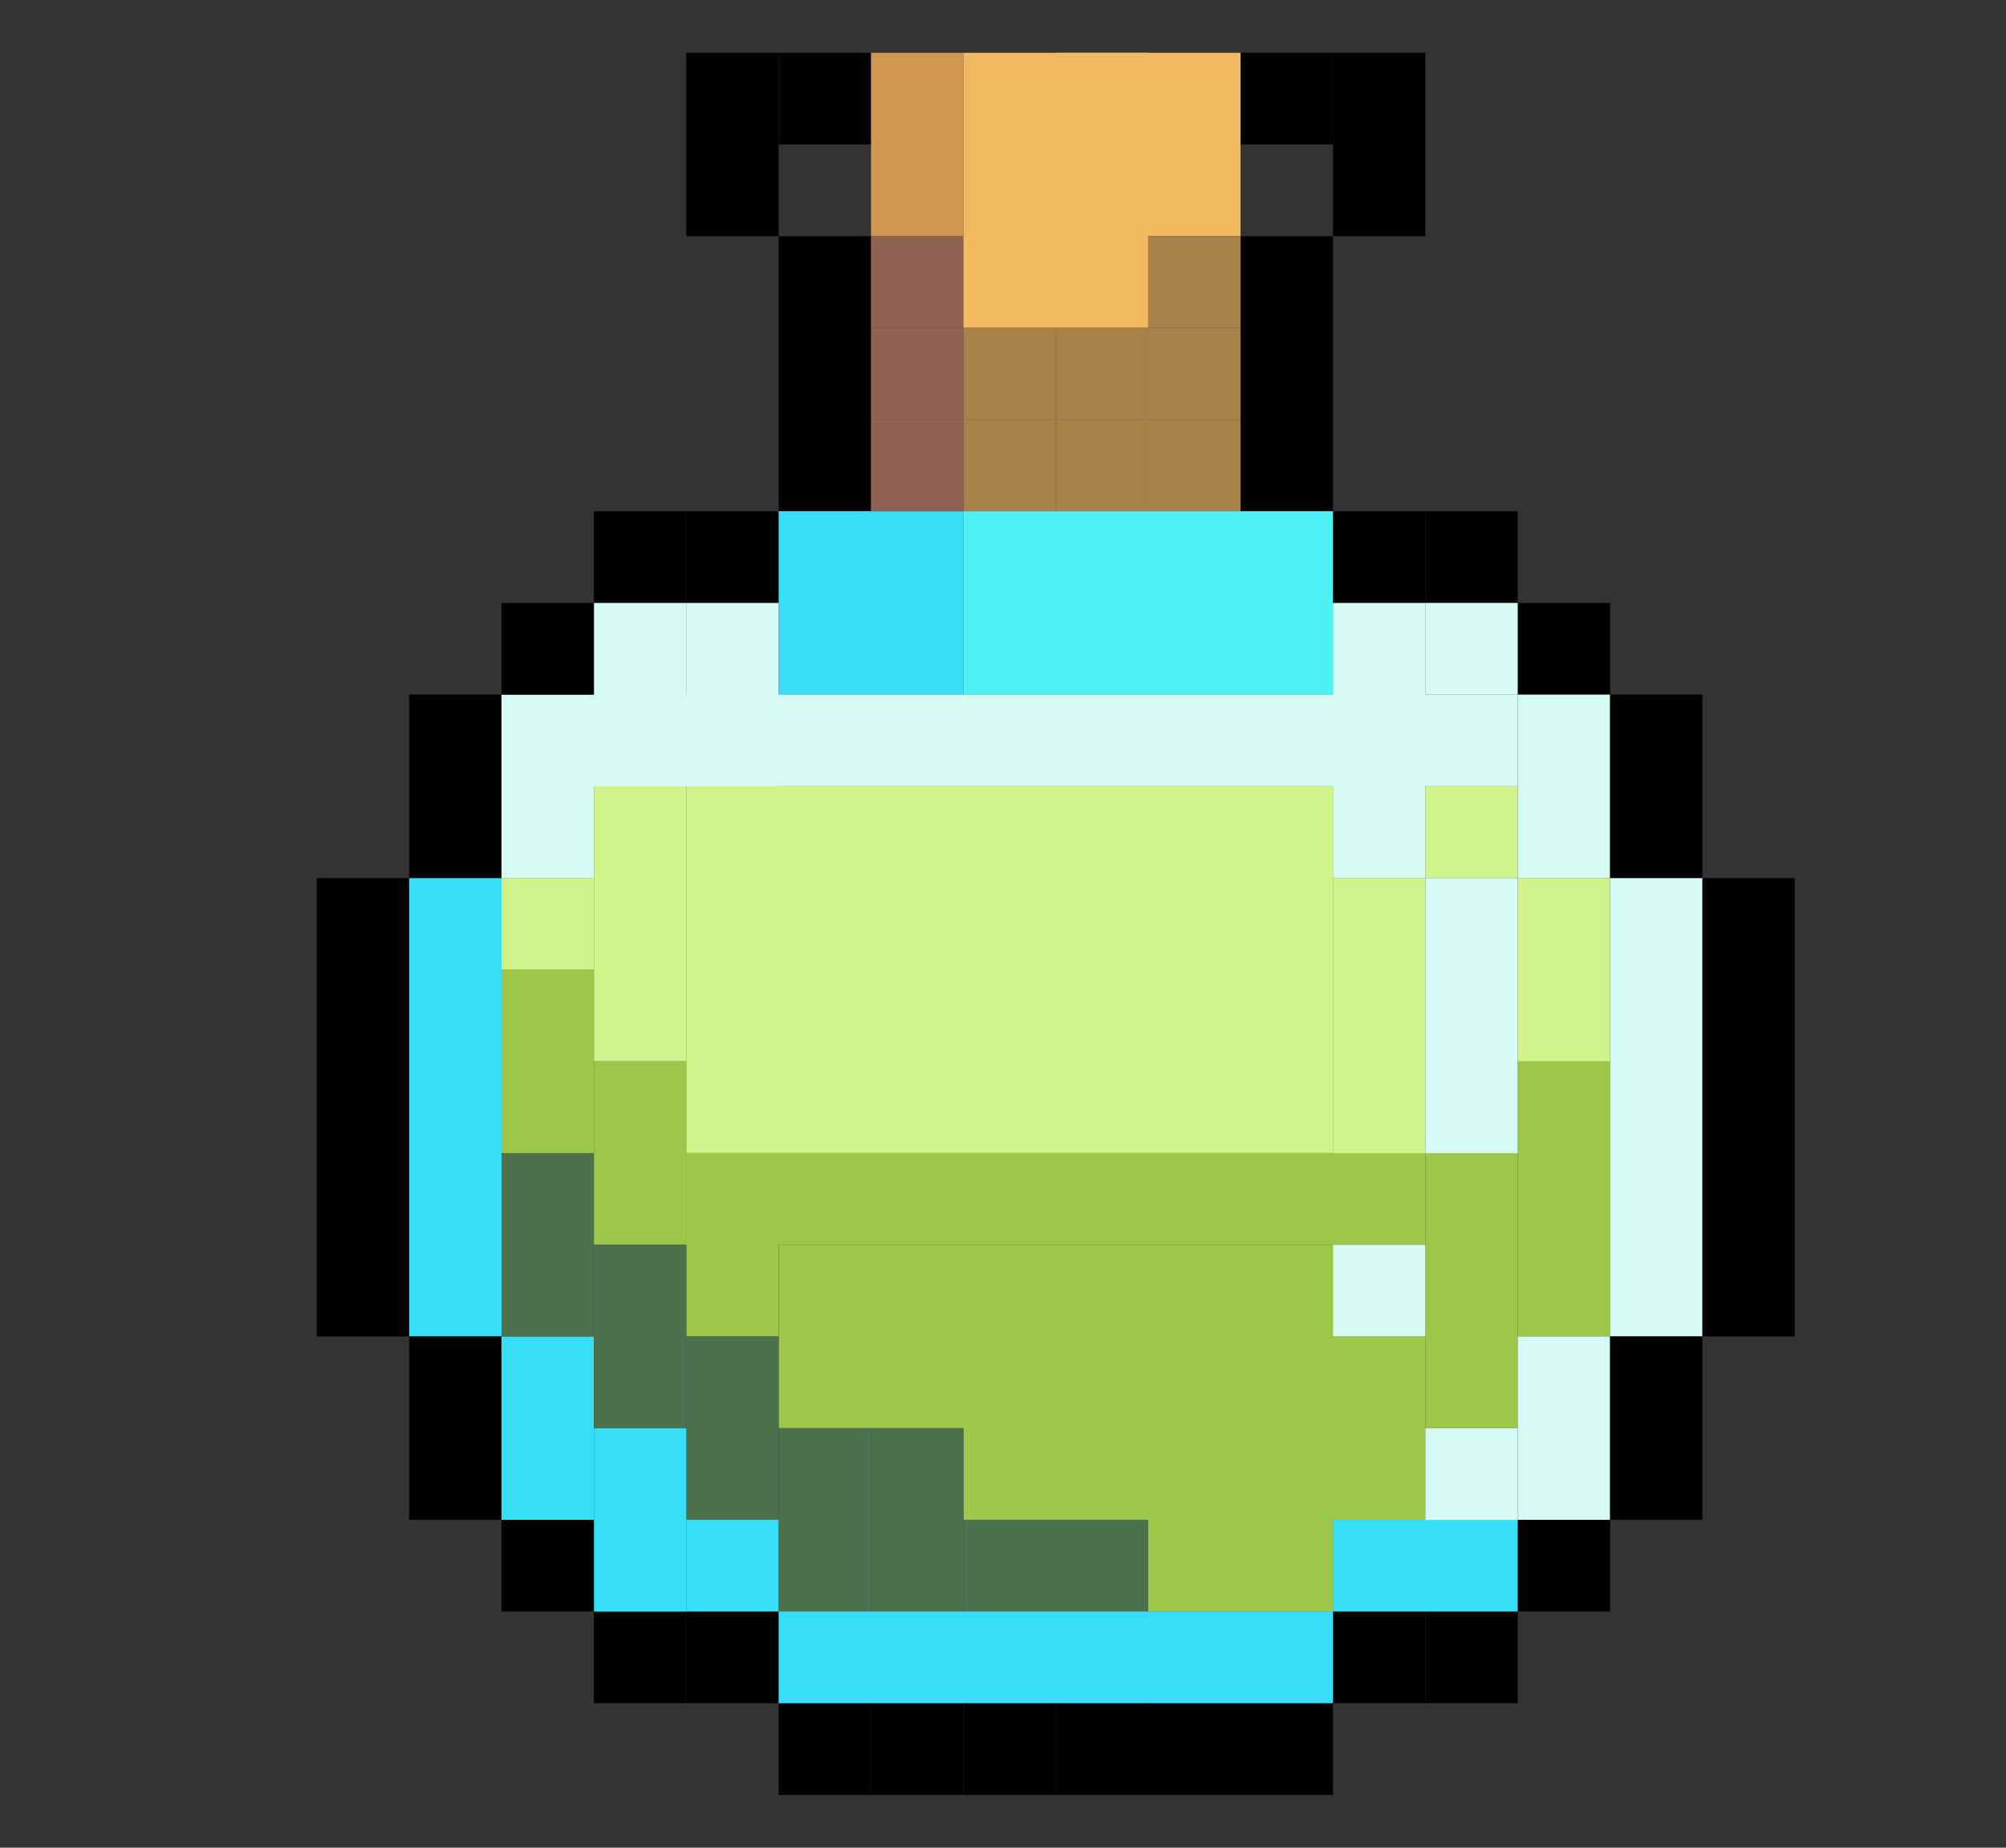 <svg width="38" height="35" viewBox="0 0 38 35" fill="none" xmlns="http://www.w3.org/2000/svg">
<rect x="0" y="0" width="38" height="35" fill="#333333" stroke="none"/>
<rect x="14.751" y="32.264" width="1.75" height="1.737" fill="#010101"/>
<rect x="11.251" y="30.525" width="1.75" height="1.737" fill="#010101"/>
<rect x="11.251" y="9.684" width="1.75" height="1.737" fill="#010101"/>
<rect x="25.25" y="9.684" width="1.75" height="1.737" fill="#010101"/>
<rect x="16.5" y="32.264" width="1.75" height="1.737" fill="#010101"/>
<rect x="13" y="30.525" width="1.75" height="1.737" fill="#010101"/>
<rect x="13" y="9.684" width="1.75" height="1.737" fill="#010101"/>
<rect x="14.751" y="4.474" width="1.75" height="5.211" fill="#010101"/>
<rect x="13" y="1" width="1.75" height="3.474" fill="#010101"/>
<rect x="25.25" y="1" width="1.75" height="3.474" fill="#010101"/>
<rect x="23.5" y="4.474" width="1.75" height="5.211" fill="#010101"/>
<rect x="27" y="9.684" width="1.75" height="1.737" fill="#010101"/>
<rect x="18.25" y="32.264" width="1.75" height="1.737" fill="#010101"/>
<rect x="20" y="32.264" width="1.75" height="1.737" fill="#010101"/>
<rect x="21.75" y="32.264" width="1.75" height="1.737" fill="#010101"/>
<rect x="25.25" y="30.525" width="1.75" height="1.737" fill="#010101"/>
<rect x="23.5" y="32.264" width="1.75" height="1.737" fill="#010101"/>
<rect x="27" y="30.525" width="1.75" height="1.737" fill="#010101"/>
<rect x="28.75" y="28.789" width="1.75" height="1.737" fill="#010101"/>
<rect x="28.75" y="11.422" width="1.75" height="1.737" fill="#010101"/>
<rect x="23.5" y="1" width="1.75" height="1.737" fill="#010101"/>
<rect x="14.751" y="1" width="1.75" height="1.737" fill="#010101"/>
<rect x="16.5" y="1" width="1.75" height="1.737" fill="#CF9751"/>
<rect x="16.5" y="4.474" width="1.75" height="1.737" fill="#8F6252"/>
<rect x="16.5" y="2.736" width="1.75" height="1.737" fill="#CF9751"/>
<rect x="18.25" y="1" width="3.5" height="5.211" fill="#F2B961"/>
<rect x="18.25" y="9.684" width="7" height="3.474" fill="#4EF2F4"/>
<rect x="14.751" y="9.684" width="3.5" height="3.474" fill="#36DEF8"/>
<rect x="7.75" y="16.632" width="1.75" height="8.684" fill="#36DEF8"/>
<rect x="9.5" y="25.315" width="1.75" height="3.474" fill="#36DEF8"/>
<rect x="9.5" y="21.842" width="1.75" height="3.474" fill="#4C724D"/>
<rect x="9.5" y="18.368" width="1.75" height="3.474" fill="#9DC749"/>
<rect x="11.251" y="20.105" width="1.75" height="3.474" fill="#9DC749"/>
<rect x="13" y="21.842" width="1.75" height="3.474" fill="#9DC749"/>
<rect x="27" y="21.842" width="1.75" height="5.211" fill="#9DC749"/>
<rect x="28.75" y="20.105" width="1.75" height="5.211" fill="#9DC749"/>
<rect x="14.751" y="23.579" width="10.5" height="3.474" fill="#9DC749"/>
<rect x="18.25" y="25.315" width="8.75" height="3.474" fill="#9DC749"/>
<rect x="21.75" y="27.054" width="3.5" height="3.474" fill="#9DC749"/>
<rect x="13" y="21.842" width="14" height="1.737" fill="#9DC749"/>
<rect x="13" y="14.894" width="12.25" height="6.947" fill="#D0F38B"/>
<rect x="25.25" y="16.632" width="1.75" height="5.211" fill="#D0F38B"/>
<rect x="28.75" y="16.632" width="1.75" height="3.474" fill="#D0F38B"/>
<rect x="27" y="14.894" width="1.75" height="1.737" fill="#D0F38B"/>
<rect x="9.5" y="16.632" width="1.75" height="1.737" fill="#D0F38B"/>
<rect x="11.251" y="14.894" width="1.75" height="5.211" fill="#D0F38B"/>
<rect x="11.251" y="23.579" width="1.75" height="3.474" fill="#4C724D"/>
<rect x="13" y="25.315" width="1.75" height="3.474" fill="#4C724D"/>
<rect x="14.751" y="27.054" width="1.75" height="3.474" fill="#4C724D"/>
<rect x="16.5" y="27.054" width="1.75" height="3.474" fill="#4C724D"/>
<rect x="18.25" y="28.789" width="3.5" height="1.737" fill="#4C724D"/>
<rect x="11.251" y="27.054" width="1.75" height="3.474" fill="#36DEF8"/>
<rect x="14.751" y="30.525" width="10.5" height="1.737" fill="#36DEF8"/>
<rect x="25.25" y="28.789" width="3.5" height="1.737" fill="#36DEF8"/>
<rect x="13" y="28.789" width="1.75" height="1.737" fill="#36DEF8"/>
<rect x="30.5" y="16.632" width="1.75" height="8.684" fill="#D6FBF5"/>
<rect x="28.75" y="25.315" width="1.75" height="3.474" fill="#D6FBF5"/>
<rect x="27" y="27.054" width="1.75" height="1.737" fill="#D6FBF5"/>
<rect x="25.25" y="23.579" width="1.75" height="1.737" fill="#D6FBF5"/>
<rect x="27" y="16.632" width="1.75" height="5.211" fill="#D6FBF5"/>
<rect x="28.75" y="13.158" width="1.75" height="3.474" fill="#D6FBF5"/>
<rect x="9.5" y="13.158" width="1.75" height="3.474" fill="#D6FBF5"/>
<rect x="11.251" y="11.422" width="1.75" height="3.474" fill="#D6FBF5"/>
<rect x="13" y="11.422" width="1.75" height="3.474" fill="#D6FBF5"/>
<rect width="1.75" height="1.737" transform="matrix(1 0 0 -1 27 13.158)" fill="#D6FBF5"/>
<rect width="19.25" height="1.737" transform="matrix(1 0 0 -1 9.5 14.894)" fill="#D6FBF5"/>
<rect x="25.25" y="11.422" width="1.75" height="5.211" fill="#D6FBF5"/>
<rect x="20" y="1" width="3.5" height="3.474" fill="#F2B961"/>
<rect x="16.5" y="6.21" width="1.75" height="1.737" fill="#8F6252"/>
<rect x="18.25" y="6.21" width="1.75" height="1.737" fill="#A6814A"/>
<rect x="20" y="6.21" width="1.75" height="1.737" fill="#A6814A"/>
<rect x="21.75" y="6.21" width="1.75" height="1.737" fill="#A6814A"/>
<rect x="21.75" y="4.474" width="1.75" height="1.737" fill="#A6814A"/>
<rect x="16.5" y="7.947" width="1.75" height="1.737" fill="#8F6252"/>
<rect x="18.25" y="7.947" width="1.75" height="1.737" fill="#A6814A"/>
<rect x="20" y="7.947" width="1.75" height="1.737" fill="#A6814A"/>
<rect x="21.75" y="7.947" width="1.75" height="1.737" fill="#A6814A"/>
<rect x="9.5" y="28.789" width="1.75" height="1.737" fill="#010101"/>
<rect x="9.5" y="11.422" width="1.75" height="1.737" fill="#010101"/>
<rect x="30.5" y="25.315" width="1.75" height="3.474" fill="#010101"/>
<rect x="30.5" y="13.158" width="1.75" height="3.474" fill="#010101"/>
<rect x="7.75" y="25.315" width="1.75" height="3.474" fill="#010101"/>
<rect x="7.75" y="13.158" width="1.75" height="3.474" fill="#010101"/>
<rect x="32.25" y="16.632" width="1.75" height="8.684" fill="#010101"/>
<rect x="6" y="16.632" width="1.75" height="8.684" fill="#010101"/>
</svg>
